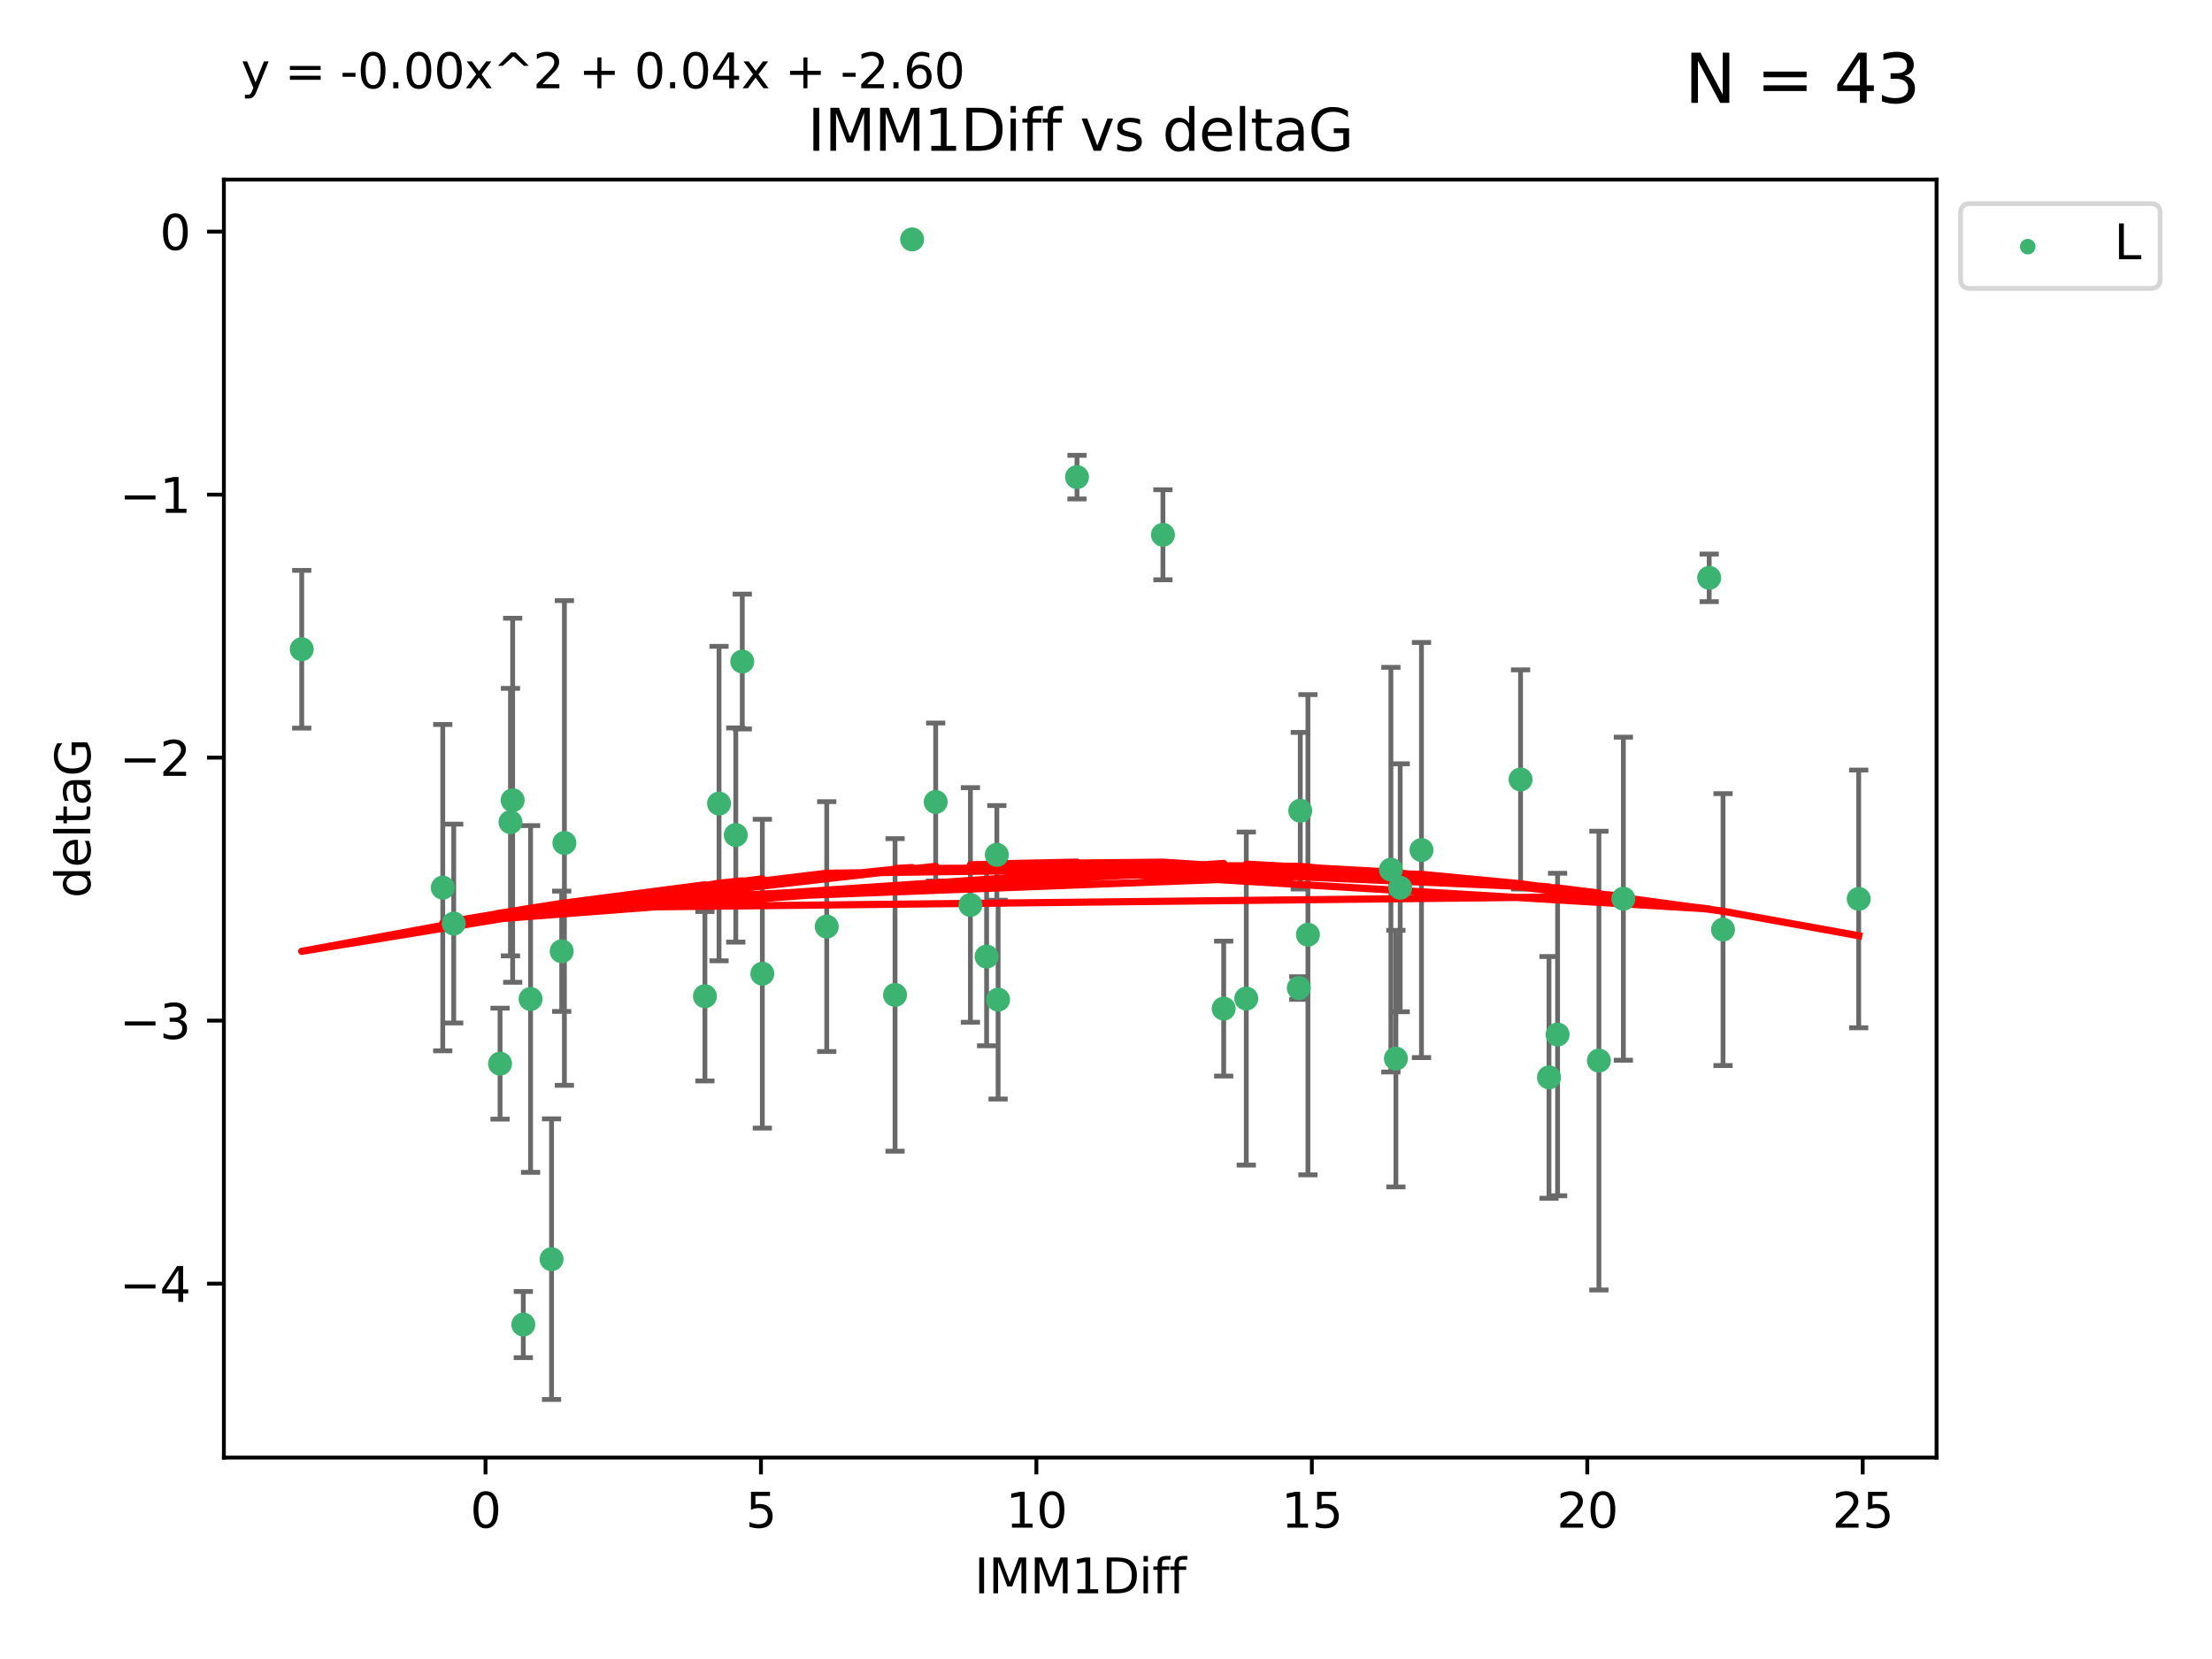 <?xml version="1.0" encoding="utf-8" standalone="no"?>
<!DOCTYPE svg PUBLIC "-//W3C//DTD SVG 1.1//EN"
  "http://www.w3.org/Graphics/SVG/1.1/DTD/svg11.dtd">
<svg xmlns:xlink="http://www.w3.org/1999/xlink" width="460.8pt" height="345.6pt" viewBox="0 0 460.8 345.6" xmlns="http://www.w3.org/2000/svg" version="1.1">
 <defs>
  <style type="text/css">*{stroke-linejoin: round; stroke-linecap: butt}</style>
 </defs>
 <g id="figure_1">
  <g id="patch_1">
   <path d="M 0 345.6 
L 460.8 345.6 
L 460.8 0 
L 0 0 
z
" style="fill: #ffffff"/>
  </g>
  <g id="axes_1">
   <g id="patch_2">
    <path d="M 46.64 303.64 
L 403.42 303.64 
L 403.42 37.411 
L 46.64 37.411 
z
" style="fill: #ffffff"/>
   </g>
   <g id="PathCollection_1">
    <defs>
     <path id="mff09e60866" d="M 0 1.118 
C 0.297 1.118 0.581 1 0.791 0.791 
C 1 0.581 1.118 0.297 1.118 0 
C 1.118 -0.297 1 -0.581 0.791 -0.791 
C 0.581 -1 0.297 -1.118 0 -1.118 
C -0.297 -1.118 -0.581 -1 -0.791 -0.791 
C -1 -0.581 -1.118 -0.297 -1.118 0 
C -1.118 0.297 -1 0.581 -0.791 0.791 
C -0.581 1 -0.297 1.118 0 1.118 
z
" style="stroke: #3cb371"/>
    </defs>
    <g clip-path="url(#p5d326a7e20)">
     <use xlink:href="#mff09e60866" x="104.171" y="221.578" style="fill: #3cb371; stroke: #3cb371"/>
     <use xlink:href="#mff09e60866" x="146.85" y="207.534" style="fill: #3cb371; stroke: #3cb371"/>
     <use xlink:href="#mff09e60866" x="117.012" y="198.163" style="fill: #3cb371; stroke: #3cb371"/>
     <use xlink:href="#mff09e60866" x="109.014" y="275.933" style="fill: #3cb371; stroke: #3cb371"/>
     <use xlink:href="#mff09e60866" x="158.808" y="202.836" style="fill: #3cb371; stroke: #3cb371"/>
     <use xlink:href="#mff09e60866" x="106.799" y="166.704" style="fill: #3cb371; stroke: #3cb371"/>
     <use xlink:href="#mff09e60866" x="172.223" y="193.027" style="fill: #3cb371; stroke: #3cb371"/>
     <use xlink:href="#mff09e60866" x="272.466" y="194.716" style="fill: #3cb371; stroke: #3cb371"/>
     <use xlink:href="#mff09e60866" x="186.454" y="207.258" style="fill: #3cb371; stroke: #3cb371"/>
     <use xlink:href="#mff09e60866" x="190.011" y="49.875" style="fill: #3cb371; stroke: #3cb371"/>
     <use xlink:href="#mff09e60866" x="117.575" y="175.606" style="fill: #3cb371; stroke: #3cb371"/>
     <use xlink:href="#mff09e60866" x="62.857" y="135.244" style="fill: #3cb371; stroke: #3cb371"/>
     <use xlink:href="#mff09e60866" x="149.788" y="167.4" style="fill: #3cb371; stroke: #3cb371"/>
     <use xlink:href="#mff09e60866" x="153.276" y="173.954" style="fill: #3cb371; stroke: #3cb371"/>
     <use xlink:href="#mff09e60866" x="154.631" y="137.81" style="fill: #3cb371; stroke: #3cb371"/>
     <use xlink:href="#mff09e60866" x="92.236" y="184.913" style="fill: #3cb371; stroke: #3cb371"/>
     <use xlink:href="#mff09e60866" x="254.919" y="210.114" style="fill: #3cb371; stroke: #3cb371"/>
     <use xlink:href="#mff09e60866" x="106.34" y="171.26" style="fill: #3cb371; stroke: #3cb371"/>
     <use xlink:href="#mff09e60866" x="194.923" y="167.068" style="fill: #3cb371; stroke: #3cb371"/>
     <use xlink:href="#mff09e60866" x="94.519" y="192.393" style="fill: #3cb371; stroke: #3cb371"/>
     <use xlink:href="#mff09e60866" x="110.528" y="208.106" style="fill: #3cb371; stroke: #3cb371"/>
     <use xlink:href="#mff09e60866" x="338.177" y="187.213" style="fill: #3cb371; stroke: #3cb371"/>
     <use xlink:href="#mff09e60866" x="270.572" y="205.832" style="fill: #3cb371; stroke: #3cb371"/>
     <use xlink:href="#mff09e60866" x="207.925" y="208.244" style="fill: #3cb371; stroke: #3cb371"/>
     <use xlink:href="#mff09e60866" x="324.475" y="215.509" style="fill: #3cb371; stroke: #3cb371"/>
     <use xlink:href="#mff09e60866" x="333.082" y="220.943" style="fill: #3cb371; stroke: #3cb371"/>
     <use xlink:href="#mff09e60866" x="270.871" y="168.887" style="fill: #3cb371; stroke: #3cb371"/>
     <use xlink:href="#mff09e60866" x="114.901" y="262.308" style="fill: #3cb371; stroke: #3cb371"/>
     <use xlink:href="#mff09e60866" x="291.688" y="184.942" style="fill: #3cb371; stroke: #3cb371"/>
     <use xlink:href="#mff09e60866" x="290.793" y="220.523" style="fill: #3cb371; stroke: #3cb371"/>
     <use xlink:href="#mff09e60866" x="259.624" y="208.02" style="fill: #3cb371; stroke: #3cb371"/>
     <use xlink:href="#mff09e60866" x="322.685" y="224.44" style="fill: #3cb371; stroke: #3cb371"/>
     <use xlink:href="#mff09e60866" x="242.261" y="111.402" style="fill: #3cb371; stroke: #3cb371"/>
     <use xlink:href="#mff09e60866" x="207.661" y="178.075" style="fill: #3cb371; stroke: #3cb371"/>
     <use xlink:href="#mff09e60866" x="224.359" y="99.391" style="fill: #3cb371; stroke: #3cb371"/>
     <use xlink:href="#mff09e60866" x="202.153" y="188.519" style="fill: #3cb371; stroke: #3cb371"/>
     <use xlink:href="#mff09e60866" x="356.057" y="120.378" style="fill: #3cb371; stroke: #3cb371"/>
     <use xlink:href="#mff09e60866" x="289.749" y="181.171" style="fill: #3cb371; stroke: #3cb371"/>
     <use xlink:href="#mff09e60866" x="205.527" y="199.269" style="fill: #3cb371; stroke: #3cb371"/>
     <use xlink:href="#mff09e60866" x="296.118" y="177.076" style="fill: #3cb371; stroke: #3cb371"/>
     <use xlink:href="#mff09e60866" x="316.763" y="162.375" style="fill: #3cb371; stroke: #3cb371"/>
     <use xlink:href="#mff09e60866" x="358.937" y="193.648" style="fill: #3cb371; stroke: #3cb371"/>
     <use xlink:href="#mff09e60866" x="387.203" y="187.258" style="fill: #3cb371; stroke: #3cb371"/>
    </g>
   </g>
   <g id="matplotlib.axis_1">
    <g id="xtick_1">
     <g id="line2d_1">
      <defs>
       <path id="mb6baedf4c8" d="M 0 0 
L 0 3.5 
" style="stroke: #000000; stroke-width: 0.8"/>
      </defs>
      <g>
       <use xlink:href="#mb6baedf4c8" x="101.141" y="303.64" style="stroke: #000000; stroke-width: 0.8"/>
      </g>
     </g>
     <g id="text_1">
      <!-- 0 -->
      <g transform="translate(97.96 318.238)scale(0.1 -0.1)">
       <defs>
        <path id="DejaVuSans-30" d="M 2034 4250 
Q 1547 4250 1301 3770 
Q 1056 3291 1056 2328 
Q 1056 1369 1301 889 
Q 1547 409 2034 409 
Q 2525 409 2770 889 
Q 3016 1369 3016 2328 
Q 3016 3291 2770 3770 
Q 2525 4250 2034 4250 
z
M 2034 4750 
Q 2819 4750 3233 4129 
Q 3647 3509 3647 2328 
Q 3647 1150 3233 529 
Q 2819 -91 2034 -91 
Q 1250 -91 836 529 
Q 422 1150 422 2328 
Q 422 3509 836 4129 
Q 1250 4750 2034 4750 
z
" transform="scale(0.016)"/>
       </defs>
       <use xlink:href="#DejaVuSans-30"/>
      </g>
     </g>
    </g>
    <g id="xtick_2">
     <g id="line2d_2">
      <g>
       <use xlink:href="#mb6baedf4c8" x="158.521" y="303.64" style="stroke: #000000; stroke-width: 0.8"/>
      </g>
     </g>
     <g id="text_2">
      <!-- 5 -->
      <g transform="translate(155.34 318.238)scale(0.1 -0.1)">
       <defs>
        <path id="DejaVuSans-35" d="M 691 4666 
L 3169 4666 
L 3169 4134 
L 1269 4134 
L 1269 2991 
Q 1406 3038 1543 3061 
Q 1681 3084 1819 3084 
Q 2600 3084 3056 2656 
Q 3513 2228 3513 1497 
Q 3513 744 3044 326 
Q 2575 -91 1722 -91 
Q 1428 -91 1123 -41 
Q 819 9 494 109 
L 494 744 
Q 775 591 1075 516 
Q 1375 441 1709 441 
Q 2250 441 2565 725 
Q 2881 1009 2881 1497 
Q 2881 1984 2565 2268 
Q 2250 2553 1709 2553 
Q 1456 2553 1204 2497 
Q 953 2441 691 2322 
L 691 4666 
z
" transform="scale(0.016)"/>
       </defs>
       <use xlink:href="#DejaVuSans-35"/>
      </g>
     </g>
    </g>
    <g id="xtick_3">
     <g id="line2d_3">
      <g>
       <use xlink:href="#mb6baedf4c8" x="215.901" y="303.64" style="stroke: #000000; stroke-width: 0.8"/>
      </g>
     </g>
     <g id="text_3">
      <!-- 10 -->
      <g transform="translate(209.538 318.238)scale(0.1 -0.1)">
       <defs>
        <path id="DejaVuSans-31" d="M 794 531 
L 1825 531 
L 1825 4091 
L 703 3866 
L 703 4441 
L 1819 4666 
L 2450 4666 
L 2450 531 
L 3481 531 
L 3481 0 
L 794 0 
L 794 531 
z
" transform="scale(0.016)"/>
       </defs>
       <use xlink:href="#DejaVuSans-31"/>
       <use xlink:href="#DejaVuSans-30" x="63.623"/>
      </g>
     </g>
    </g>
    <g id="xtick_4">
     <g id="line2d_4">
      <g>
       <use xlink:href="#mb6baedf4c8" x="273.281" y="303.64" style="stroke: #000000; stroke-width: 0.8"/>
      </g>
     </g>
     <g id="text_4">
      <!-- 15 -->
      <g transform="translate(266.918 318.238)scale(0.1 -0.1)">
       <use xlink:href="#DejaVuSans-31"/>
       <use xlink:href="#DejaVuSans-35" x="63.623"/>
      </g>
     </g>
    </g>
    <g id="xtick_5">
     <g id="line2d_5">
      <g>
       <use xlink:href="#mb6baedf4c8" x="330.661" y="303.64" style="stroke: #000000; stroke-width: 0.8"/>
      </g>
     </g>
     <g id="text_5">
      <!-- 20 -->
      <g transform="translate(324.298 318.238)scale(0.1 -0.1)">
       <defs>
        <path id="DejaVuSans-32" d="M 1228 531 
L 3431 531 
L 3431 0 
L 469 0 
L 469 531 
Q 828 903 1448 1529 
Q 2069 2156 2228 2338 
Q 2531 2678 2651 2914 
Q 2772 3150 2772 3378 
Q 2772 3750 2511 3984 
Q 2250 4219 1831 4219 
Q 1534 4219 1204 4116 
Q 875 4013 500 3803 
L 500 4441 
Q 881 4594 1212 4672 
Q 1544 4750 1819 4750 
Q 2544 4750 2975 4387 
Q 3406 4025 3406 3419 
Q 3406 3131 3298 2873 
Q 3191 2616 2906 2266 
Q 2828 2175 2409 1742 
Q 1991 1309 1228 531 
z
" transform="scale(0.016)"/>
       </defs>
       <use xlink:href="#DejaVuSans-32"/>
       <use xlink:href="#DejaVuSans-30" x="63.623"/>
      </g>
     </g>
    </g>
    <g id="xtick_6">
     <g id="line2d_6">
      <g>
       <use xlink:href="#mb6baedf4c8" x="388.04" y="303.64" style="stroke: #000000; stroke-width: 0.8"/>
      </g>
     </g>
     <g id="text_6">
      <!-- 25 -->
      <g transform="translate(381.678 318.238)scale(0.1 -0.1)">
       <use xlink:href="#DejaVuSans-32"/>
       <use xlink:href="#DejaVuSans-35" x="63.623"/>
      </g>
     </g>
    </g>
    <g id="text_7">
     <!-- IMM1Diff -->
     <g transform="translate(202.986 331.917)scale(0.1 -0.1)">
      <defs>
       <path id="DejaVuSans-49" d="M 628 4666 
L 1259 4666 
L 1259 0 
L 628 0 
L 628 4666 
z
" transform="scale(0.016)"/>
       <path id="DejaVuSans-4d" d="M 628 4666 
L 1569 4666 
L 2759 1491 
L 3956 4666 
L 4897 4666 
L 4897 0 
L 4281 0 
L 4281 4097 
L 3078 897 
L 2444 897 
L 1241 4097 
L 1241 0 
L 628 0 
L 628 4666 
z
" transform="scale(0.016)"/>
       <path id="DejaVuSans-44" d="M 1259 4147 
L 1259 519 
L 2022 519 
Q 2988 519 3436 956 
Q 3884 1394 3884 2338 
Q 3884 3275 3436 3711 
Q 2988 4147 2022 4147 
L 1259 4147 
z
M 628 4666 
L 1925 4666 
Q 3281 4666 3915 4102 
Q 4550 3538 4550 2338 
Q 4550 1131 3912 565 
Q 3275 0 1925 0 
L 628 0 
L 628 4666 
z
" transform="scale(0.016)"/>
       <path id="DejaVuSans-69" d="M 603 3500 
L 1178 3500 
L 1178 0 
L 603 0 
L 603 3500 
z
M 603 4863 
L 1178 4863 
L 1178 4134 
L 603 4134 
L 603 4863 
z
" transform="scale(0.016)"/>
       <path id="DejaVuSans-66" d="M 2375 4863 
L 2375 4384 
L 1825 4384 
Q 1516 4384 1395 4259 
Q 1275 4134 1275 3809 
L 1275 3500 
L 2222 3500 
L 2222 3053 
L 1275 3053 
L 1275 0 
L 697 0 
L 697 3053 
L 147 3053 
L 147 3500 
L 697 3500 
L 697 3744 
Q 697 4328 969 4595 
Q 1241 4863 1831 4863 
L 2375 4863 
z
" transform="scale(0.016)"/>
      </defs>
      <use xlink:href="#DejaVuSans-49"/>
      <use xlink:href="#DejaVuSans-4d" x="29.492"/>
      <use xlink:href="#DejaVuSans-4d" x="115.771"/>
      <use xlink:href="#DejaVuSans-31" x="202.051"/>
      <use xlink:href="#DejaVuSans-44" x="265.674"/>
      <use xlink:href="#DejaVuSans-69" x="342.676"/>
      <use xlink:href="#DejaVuSans-66" x="370.459"/>
      <use xlink:href="#DejaVuSans-66" x="405.664"/>
     </g>
    </g>
   </g>
   <g id="matplotlib.axis_2">
    <g id="ytick_1">
     <g id="line2d_7">
      <defs>
       <path id="mf2285dafa2" d="M 0 0 
L -3.5 0 
" style="stroke: #000000; stroke-width: 0.8"/>
      </defs>
      <g>
       <use xlink:href="#mf2285dafa2" x="46.64" y="267.406" style="stroke: #000000; stroke-width: 0.8"/>
      </g>
     </g>
     <g id="text_8">
      <!-- −4 -->
      <g transform="translate(24.898 271.205)scale(0.1 -0.1)">
       <defs>
        <path id="DejaVuSans-2212" d="M 678 2272 
L 4684 2272 
L 4684 1741 
L 678 1741 
L 678 2272 
z
" transform="scale(0.016)"/>
        <path id="DejaVuSans-34" d="M 2419 4116 
L 825 1625 
L 2419 1625 
L 2419 4116 
z
M 2253 4666 
L 3047 4666 
L 3047 1625 
L 3713 1625 
L 3713 1100 
L 3047 1100 
L 3047 0 
L 2419 0 
L 2419 1100 
L 313 1100 
L 313 1709 
L 2253 4666 
z
" transform="scale(0.016)"/>
       </defs>
       <use xlink:href="#DejaVuSans-2212"/>
       <use xlink:href="#DejaVuSans-34" x="83.789"/>
      </g>
     </g>
    </g>
    <g id="ytick_2">
     <g id="line2d_8">
      <g>
       <use xlink:href="#mf2285dafa2" x="46.64" y="212.617" style="stroke: #000000; stroke-width: 0.8"/>
      </g>
     </g>
     <g id="text_9">
      <!-- −3 -->
      <g transform="translate(24.898 216.416)scale(0.1 -0.1)">
       <defs>
        <path id="DejaVuSans-33" d="M 2597 2516 
Q 3050 2419 3304 2112 
Q 3559 1806 3559 1356 
Q 3559 666 3084 287 
Q 2609 -91 1734 -91 
Q 1441 -91 1130 -33 
Q 819 25 488 141 
L 488 750 
Q 750 597 1062 519 
Q 1375 441 1716 441 
Q 2309 441 2620 675 
Q 2931 909 2931 1356 
Q 2931 1769 2642 2001 
Q 2353 2234 1838 2234 
L 1294 2234 
L 1294 2753 
L 1863 2753 
Q 2328 2753 2575 2939 
Q 2822 3125 2822 3475 
Q 2822 3834 2567 4026 
Q 2313 4219 1838 4219 
Q 1578 4219 1281 4162 
Q 984 4106 628 3988 
L 628 4550 
Q 988 4650 1302 4700 
Q 1616 4750 1894 4750 
Q 2613 4750 3031 4423 
Q 3450 4097 3450 3541 
Q 3450 3153 3228 2886 
Q 3006 2619 2597 2516 
z
" transform="scale(0.016)"/>
       </defs>
       <use xlink:href="#DejaVuSans-2212"/>
       <use xlink:href="#DejaVuSans-33" x="83.789"/>
      </g>
     </g>
    </g>
    <g id="ytick_3">
     <g id="line2d_9">
      <g>
       <use xlink:href="#mf2285dafa2" x="46.64" y="157.827" style="stroke: #000000; stroke-width: 0.8"/>
      </g>
     </g>
     <g id="text_10">
      <!-- −2 -->
      <g transform="translate(24.898 161.627)scale(0.1 -0.1)">
       <use xlink:href="#DejaVuSans-2212"/>
       <use xlink:href="#DejaVuSans-32" x="83.789"/>
      </g>
     </g>
    </g>
    <g id="ytick_4">
     <g id="line2d_10">
      <g>
       <use xlink:href="#mf2285dafa2" x="46.64" y="103.038" style="stroke: #000000; stroke-width: 0.8"/>
      </g>
     </g>
     <g id="text_11">
      <!-- −1 -->
      <g transform="translate(24.898 106.837)scale(0.1 -0.1)">
       <use xlink:href="#DejaVuSans-2212"/>
       <use xlink:href="#DejaVuSans-31" x="83.789"/>
      </g>
     </g>
    </g>
    <g id="ytick_5">
     <g id="line2d_11">
      <g>
       <use xlink:href="#mf2285dafa2" x="46.64" y="48.249" style="stroke: #000000; stroke-width: 0.8"/>
      </g>
     </g>
     <g id="text_12">
      <!-- 0 -->
      <g transform="translate(33.278 52.048)scale(0.1 -0.1)">
       <use xlink:href="#DejaVuSans-30"/>
      </g>
     </g>
    </g>
    <g id="text_13">
     <!-- deltaG -->
     <g transform="translate(18.818 187.064)rotate(-90)scale(0.1 -0.1)">
      <defs>
       <path id="DejaVuSans-64" d="M 2906 2969 
L 2906 4863 
L 3481 4863 
L 3481 0 
L 2906 0 
L 2906 525 
Q 2725 213 2448 61 
Q 2172 -91 1784 -91 
Q 1150 -91 751 415 
Q 353 922 353 1747 
Q 353 2572 751 3078 
Q 1150 3584 1784 3584 
Q 2172 3584 2448 3432 
Q 2725 3281 2906 2969 
z
M 947 1747 
Q 947 1113 1208 752 
Q 1469 391 1925 391 
Q 2381 391 2643 752 
Q 2906 1113 2906 1747 
Q 2906 2381 2643 2742 
Q 2381 3103 1925 3103 
Q 1469 3103 1208 2742 
Q 947 2381 947 1747 
z
" transform="scale(0.016)"/>
       <path id="DejaVuSans-65" d="M 3597 1894 
L 3597 1613 
L 953 1613 
Q 991 1019 1311 708 
Q 1631 397 2203 397 
Q 2534 397 2845 478 
Q 3156 559 3463 722 
L 3463 178 
Q 3153 47 2828 -22 
Q 2503 -91 2169 -91 
Q 1331 -91 842 396 
Q 353 884 353 1716 
Q 353 2575 817 3079 
Q 1281 3584 2069 3584 
Q 2775 3584 3186 3129 
Q 3597 2675 3597 1894 
z
M 3022 2063 
Q 3016 2534 2758 2815 
Q 2500 3097 2075 3097 
Q 1594 3097 1305 2825 
Q 1016 2553 972 2059 
L 3022 2063 
z
" transform="scale(0.016)"/>
       <path id="DejaVuSans-6c" d="M 603 4863 
L 1178 4863 
L 1178 0 
L 603 0 
L 603 4863 
z
" transform="scale(0.016)"/>
       <path id="DejaVuSans-74" d="M 1172 4494 
L 1172 3500 
L 2356 3500 
L 2356 3053 
L 1172 3053 
L 1172 1153 
Q 1172 725 1289 603 
Q 1406 481 1766 481 
L 2356 481 
L 2356 0 
L 1766 0 
Q 1100 0 847 248 
Q 594 497 594 1153 
L 594 3053 
L 172 3053 
L 172 3500 
L 594 3500 
L 594 4494 
L 1172 4494 
z
" transform="scale(0.016)"/>
       <path id="DejaVuSans-61" d="M 2194 1759 
Q 1497 1759 1228 1600 
Q 959 1441 959 1056 
Q 959 750 1161 570 
Q 1363 391 1709 391 
Q 2188 391 2477 730 
Q 2766 1069 2766 1631 
L 2766 1759 
L 2194 1759 
z
M 3341 1997 
L 3341 0 
L 2766 0 
L 2766 531 
Q 2569 213 2275 61 
Q 1981 -91 1556 -91 
Q 1019 -91 701 211 
Q 384 513 384 1019 
Q 384 1609 779 1909 
Q 1175 2209 1959 2209 
L 2766 2209 
L 2766 2266 
Q 2766 2663 2505 2880 
Q 2244 3097 1772 3097 
Q 1472 3097 1187 3025 
Q 903 2953 641 2809 
L 641 3341 
Q 956 3463 1253 3523 
Q 1550 3584 1831 3584 
Q 2591 3584 2966 3190 
Q 3341 2797 3341 1997 
z
" transform="scale(0.016)"/>
       <path id="DejaVuSans-47" d="M 3809 666 
L 3809 1919 
L 2778 1919 
L 2778 2438 
L 4434 2438 
L 4434 434 
Q 4069 175 3628 42 
Q 3188 -91 2688 -91 
Q 1594 -91 976 548 
Q 359 1188 359 2328 
Q 359 3472 976 4111 
Q 1594 4750 2688 4750 
Q 3144 4750 3555 4637 
Q 3966 4525 4313 4306 
L 4313 3634 
Q 3963 3931 3569 4081 
Q 3175 4231 2741 4231 
Q 1884 4231 1454 3753 
Q 1025 3275 1025 2328 
Q 1025 1384 1454 906 
Q 1884 428 2741 428 
Q 3075 428 3337 486 
Q 3600 544 3809 666 
z
" transform="scale(0.016)"/>
      </defs>
      <use xlink:href="#DejaVuSans-64"/>
      <use xlink:href="#DejaVuSans-65" x="63.477"/>
      <use xlink:href="#DejaVuSans-6c" x="125"/>
      <use xlink:href="#DejaVuSans-74" x="152.783"/>
      <use xlink:href="#DejaVuSans-61" x="191.992"/>
      <use xlink:href="#DejaVuSans-47" x="253.271"/>
     </g>
    </g>
   </g>
   <g id="LineCollection_1">
    <path d="M 104.171 233.133 
L 104.171 210.024 
" clip-path="url(#p5d326a7e20)" style="fill: none; stroke: #696969"/>
    <path d="M 146.85 225.182 
L 146.85 189.886 
" clip-path="url(#p5d326a7e20)" style="fill: none; stroke: #696969"/>
    <path d="M 117.012 210.693 
L 117.012 185.633 
" clip-path="url(#p5d326a7e20)" style="fill: none; stroke: #696969"/>
    <path d="M 109.014 282.824 
L 109.014 269.043 
" clip-path="url(#p5d326a7e20)" style="fill: none; stroke: #696969"/>
    <path d="M 158.808 234.998 
L 158.808 170.675 
" clip-path="url(#p5d326a7e20)" style="fill: none; stroke: #696969"/>
    <path d="M 106.799 204.622 
L 106.799 128.787 
" clip-path="url(#p5d326a7e20)" style="fill: none; stroke: #696969"/>
    <path d="M 172.223 219.05 
L 172.223 167.004 
" clip-path="url(#p5d326a7e20)" style="fill: none; stroke: #696969"/>
    <path d="M 272.466 244.739 
L 272.466 144.693 
" clip-path="url(#p5d326a7e20)" style="fill: none; stroke: #696969"/>
    <path d="M 186.454 239.812 
L 186.454 174.705 
" clip-path="url(#p5d326a7e20)" style="fill: none; stroke: #696969"/>
    <path d="M 190.011 50.237 
L 190.011 49.513 
" clip-path="url(#p5d326a7e20)" style="fill: none; stroke: #696969"/>
    <path d="M 117.575 226.088 
L 117.575 125.123 
" clip-path="url(#p5d326a7e20)" style="fill: none; stroke: #696969"/>
    <path d="M 62.857 151.673 
L 62.857 118.816 
" clip-path="url(#p5d326a7e20)" style="fill: none; stroke: #696969"/>
    <path d="M 149.788 200.154 
L 149.788 134.645 
" clip-path="url(#p5d326a7e20)" style="fill: none; stroke: #696969"/>
    <path d="M 153.276 196.263 
L 153.276 151.646 
" clip-path="url(#p5d326a7e20)" style="fill: none; stroke: #696969"/>
    <path d="M 154.631 151.854 
L 154.631 123.765 
" clip-path="url(#p5d326a7e20)" style="fill: none; stroke: #696969"/>
    <path d="M 92.236 218.907 
L 92.236 150.919 
" clip-path="url(#p5d326a7e20)" style="fill: none; stroke: #696969"/>
    <path d="M 254.919 224.167 
L 254.919 196.062 
" clip-path="url(#p5d326a7e20)" style="fill: none; stroke: #696969"/>
    <path d="M 106.34 199.129 
L 106.34 143.392 
" clip-path="url(#p5d326a7e20)" style="fill: none; stroke: #696969"/>
    <path d="M 194.923 183.515 
L 194.923 150.622 
" clip-path="url(#p5d326a7e20)" style="fill: none; stroke: #696969"/>
    <path d="M 94.519 213.108 
L 94.519 171.679 
" clip-path="url(#p5d326a7e20)" style="fill: none; stroke: #696969"/>
    <path d="M 110.528 244.223 
L 110.528 171.988 
" clip-path="url(#p5d326a7e20)" style="fill: none; stroke: #696969"/>
    <path d="M 338.177 220.863 
L 338.177 153.563 
" clip-path="url(#p5d326a7e20)" style="fill: none; stroke: #696969"/>
    <path d="M 270.572 208.186 
L 270.572 203.478 
" clip-path="url(#p5d326a7e20)" style="fill: none; stroke: #696969"/>
    <path d="M 207.925 228.95 
L 207.925 187.537 
" clip-path="url(#p5d326a7e20)" style="fill: none; stroke: #696969"/>
    <path d="M 324.475 249.101 
L 324.475 181.917 
" clip-path="url(#p5d326a7e20)" style="fill: none; stroke: #696969"/>
    <path d="M 333.082 268.726 
L 333.082 173.16 
" clip-path="url(#p5d326a7e20)" style="fill: none; stroke: #696969"/>
    <path d="M 270.871 185.199 
L 270.871 152.576 
" clip-path="url(#p5d326a7e20)" style="fill: none; stroke: #696969"/>
    <path d="M 114.901 291.539 
L 114.901 233.077 
" clip-path="url(#p5d326a7e20)" style="fill: none; stroke: #696969"/>
    <path d="M 291.688 210.766 
L 291.688 159.118 
" clip-path="url(#p5d326a7e20)" style="fill: none; stroke: #696969"/>
    <path d="M 290.793 247.25 
L 290.793 193.797 
" clip-path="url(#p5d326a7e20)" style="fill: none; stroke: #696969"/>
    <path d="M 259.624 242.711 
L 259.624 173.33 
" clip-path="url(#p5d326a7e20)" style="fill: none; stroke: #696969"/>
    <path d="M 322.685 249.618 
L 322.685 199.263 
" clip-path="url(#p5d326a7e20)" style="fill: none; stroke: #696969"/>
    <path d="M 242.261 120.781 
L 242.261 102.022 
" clip-path="url(#p5d326a7e20)" style="fill: none; stroke: #696969"/>
    <path d="M 207.661 188.335 
L 207.661 167.815 
" clip-path="url(#p5d326a7e20)" style="fill: none; stroke: #696969"/>
    <path d="M 224.359 103.934 
L 224.359 94.849 
" clip-path="url(#p5d326a7e20)" style="fill: none; stroke: #696969"/>
    <path d="M 202.153 212.956 
L 202.153 164.082 
" clip-path="url(#p5d326a7e20)" style="fill: none; stroke: #696969"/>
    <path d="M 356.057 125.333 
L 356.057 115.422 
" clip-path="url(#p5d326a7e20)" style="fill: none; stroke: #696969"/>
    <path d="M 289.749 223.318 
L 289.749 139.024 
" clip-path="url(#p5d326a7e20)" style="fill: none; stroke: #696969"/>
    <path d="M 205.527 217.853 
L 205.527 180.686 
" clip-path="url(#p5d326a7e20)" style="fill: none; stroke: #696969"/>
    <path d="M 296.118 220.31 
L 296.118 133.841 
" clip-path="url(#p5d326a7e20)" style="fill: none; stroke: #696969"/>
    <path d="M 316.763 185.208 
L 316.763 139.541 
" clip-path="url(#p5d326a7e20)" style="fill: none; stroke: #696969"/>
    <path d="M 358.937 221.97 
L 358.937 165.326 
" clip-path="url(#p5d326a7e20)" style="fill: none; stroke: #696969"/>
    <path d="M 387.203 214.104 
L 387.203 160.413 
" clip-path="url(#p5d326a7e20)" style="fill: none; stroke: #696969"/>
   </g>
   <g id="line2d_12">
    <defs>
     <path id="mbd3f285ddb" d="M 2 0 
L -2 -0 
" style="stroke: #696969"/>
    </defs>
    <g clip-path="url(#p5d326a7e20)">
     <use xlink:href="#mbd3f285ddb" x="104.171" y="233.133" style="fill: #696969; stroke: #696969"/>
     <use xlink:href="#mbd3f285ddb" x="146.85" y="225.182" style="fill: #696969; stroke: #696969"/>
     <use xlink:href="#mbd3f285ddb" x="117.012" y="210.693" style="fill: #696969; stroke: #696969"/>
     <use xlink:href="#mbd3f285ddb" x="109.014" y="282.824" style="fill: #696969; stroke: #696969"/>
     <use xlink:href="#mbd3f285ddb" x="158.808" y="234.998" style="fill: #696969; stroke: #696969"/>
     <use xlink:href="#mbd3f285ddb" x="106.799" y="204.622" style="fill: #696969; stroke: #696969"/>
     <use xlink:href="#mbd3f285ddb" x="172.223" y="219.05" style="fill: #696969; stroke: #696969"/>
     <use xlink:href="#mbd3f285ddb" x="272.466" y="244.739" style="fill: #696969; stroke: #696969"/>
     <use xlink:href="#mbd3f285ddb" x="186.454" y="239.812" style="fill: #696969; stroke: #696969"/>
     <use xlink:href="#mbd3f285ddb" x="190.011" y="50.237" style="fill: #696969; stroke: #696969"/>
     <use xlink:href="#mbd3f285ddb" x="117.575" y="226.088" style="fill: #696969; stroke: #696969"/>
     <use xlink:href="#mbd3f285ddb" x="62.857" y="151.673" style="fill: #696969; stroke: #696969"/>
     <use xlink:href="#mbd3f285ddb" x="149.788" y="200.154" style="fill: #696969; stroke: #696969"/>
     <use xlink:href="#mbd3f285ddb" x="153.276" y="196.263" style="fill: #696969; stroke: #696969"/>
     <use xlink:href="#mbd3f285ddb" x="154.631" y="151.854" style="fill: #696969; stroke: #696969"/>
     <use xlink:href="#mbd3f285ddb" x="92.236" y="218.907" style="fill: #696969; stroke: #696969"/>
     <use xlink:href="#mbd3f285ddb" x="254.919" y="224.167" style="fill: #696969; stroke: #696969"/>
     <use xlink:href="#mbd3f285ddb" x="106.34" y="199.129" style="fill: #696969; stroke: #696969"/>
     <use xlink:href="#mbd3f285ddb" x="194.923" y="183.515" style="fill: #696969; stroke: #696969"/>
     <use xlink:href="#mbd3f285ddb" x="94.519" y="213.108" style="fill: #696969; stroke: #696969"/>
     <use xlink:href="#mbd3f285ddb" x="110.528" y="244.223" style="fill: #696969; stroke: #696969"/>
     <use xlink:href="#mbd3f285ddb" x="338.177" y="220.863" style="fill: #696969; stroke: #696969"/>
     <use xlink:href="#mbd3f285ddb" x="270.572" y="208.186" style="fill: #696969; stroke: #696969"/>
     <use xlink:href="#mbd3f285ddb" x="207.925" y="228.95" style="fill: #696969; stroke: #696969"/>
     <use xlink:href="#mbd3f285ddb" x="324.475" y="249.101" style="fill: #696969; stroke: #696969"/>
     <use xlink:href="#mbd3f285ddb" x="333.082" y="268.726" style="fill: #696969; stroke: #696969"/>
     <use xlink:href="#mbd3f285ddb" x="270.871" y="185.199" style="fill: #696969; stroke: #696969"/>
     <use xlink:href="#mbd3f285ddb" x="114.901" y="291.539" style="fill: #696969; stroke: #696969"/>
     <use xlink:href="#mbd3f285ddb" x="291.688" y="210.766" style="fill: #696969; stroke: #696969"/>
     <use xlink:href="#mbd3f285ddb" x="290.793" y="247.25" style="fill: #696969; stroke: #696969"/>
     <use xlink:href="#mbd3f285ddb" x="259.624" y="242.711" style="fill: #696969; stroke: #696969"/>
     <use xlink:href="#mbd3f285ddb" x="322.685" y="249.618" style="fill: #696969; stroke: #696969"/>
     <use xlink:href="#mbd3f285ddb" x="242.261" y="120.781" style="fill: #696969; stroke: #696969"/>
     <use xlink:href="#mbd3f285ddb" x="207.661" y="188.335" style="fill: #696969; stroke: #696969"/>
     <use xlink:href="#mbd3f285ddb" x="224.359" y="103.934" style="fill: #696969; stroke: #696969"/>
     <use xlink:href="#mbd3f285ddb" x="202.153" y="212.956" style="fill: #696969; stroke: #696969"/>
     <use xlink:href="#mbd3f285ddb" x="356.057" y="125.333" style="fill: #696969; stroke: #696969"/>
     <use xlink:href="#mbd3f285ddb" x="289.749" y="223.318" style="fill: #696969; stroke: #696969"/>
     <use xlink:href="#mbd3f285ddb" x="205.527" y="217.853" style="fill: #696969; stroke: #696969"/>
     <use xlink:href="#mbd3f285ddb" x="296.118" y="220.31" style="fill: #696969; stroke: #696969"/>
     <use xlink:href="#mbd3f285ddb" x="316.763" y="185.208" style="fill: #696969; stroke: #696969"/>
     <use xlink:href="#mbd3f285ddb" x="358.937" y="221.97" style="fill: #696969; stroke: #696969"/>
     <use xlink:href="#mbd3f285ddb" x="387.203" y="214.104" style="fill: #696969; stroke: #696969"/>
    </g>
   </g>
   <g id="line2d_13">
    <g clip-path="url(#p5d326a7e20)">
     <use xlink:href="#mbd3f285ddb" x="104.171" y="210.024" style="fill: #696969; stroke: #696969"/>
     <use xlink:href="#mbd3f285ddb" x="146.85" y="189.886" style="fill: #696969; stroke: #696969"/>
     <use xlink:href="#mbd3f285ddb" x="117.012" y="185.633" style="fill: #696969; stroke: #696969"/>
     <use xlink:href="#mbd3f285ddb" x="109.014" y="269.043" style="fill: #696969; stroke: #696969"/>
     <use xlink:href="#mbd3f285ddb" x="158.808" y="170.675" style="fill: #696969; stroke: #696969"/>
     <use xlink:href="#mbd3f285ddb" x="106.799" y="128.787" style="fill: #696969; stroke: #696969"/>
     <use xlink:href="#mbd3f285ddb" x="172.223" y="167.004" style="fill: #696969; stroke: #696969"/>
     <use xlink:href="#mbd3f285ddb" x="272.466" y="144.693" style="fill: #696969; stroke: #696969"/>
     <use xlink:href="#mbd3f285ddb" x="186.454" y="174.705" style="fill: #696969; stroke: #696969"/>
     <use xlink:href="#mbd3f285ddb" x="190.011" y="49.513" style="fill: #696969; stroke: #696969"/>
     <use xlink:href="#mbd3f285ddb" x="117.575" y="125.123" style="fill: #696969; stroke: #696969"/>
     <use xlink:href="#mbd3f285ddb" x="62.857" y="118.816" style="fill: #696969; stroke: #696969"/>
     <use xlink:href="#mbd3f285ddb" x="149.788" y="134.645" style="fill: #696969; stroke: #696969"/>
     <use xlink:href="#mbd3f285ddb" x="153.276" y="151.646" style="fill: #696969; stroke: #696969"/>
     <use xlink:href="#mbd3f285ddb" x="154.631" y="123.765" style="fill: #696969; stroke: #696969"/>
     <use xlink:href="#mbd3f285ddb" x="92.236" y="150.919" style="fill: #696969; stroke: #696969"/>
     <use xlink:href="#mbd3f285ddb" x="254.919" y="196.062" style="fill: #696969; stroke: #696969"/>
     <use xlink:href="#mbd3f285ddb" x="106.34" y="143.392" style="fill: #696969; stroke: #696969"/>
     <use xlink:href="#mbd3f285ddb" x="194.923" y="150.622" style="fill: #696969; stroke: #696969"/>
     <use xlink:href="#mbd3f285ddb" x="94.519" y="171.679" style="fill: #696969; stroke: #696969"/>
     <use xlink:href="#mbd3f285ddb" x="110.528" y="171.988" style="fill: #696969; stroke: #696969"/>
     <use xlink:href="#mbd3f285ddb" x="338.177" y="153.563" style="fill: #696969; stroke: #696969"/>
     <use xlink:href="#mbd3f285ddb" x="270.572" y="203.478" style="fill: #696969; stroke: #696969"/>
     <use xlink:href="#mbd3f285ddb" x="207.925" y="187.537" style="fill: #696969; stroke: #696969"/>
     <use xlink:href="#mbd3f285ddb" x="324.475" y="181.917" style="fill: #696969; stroke: #696969"/>
     <use xlink:href="#mbd3f285ddb" x="333.082" y="173.16" style="fill: #696969; stroke: #696969"/>
     <use xlink:href="#mbd3f285ddb" x="270.871" y="152.576" style="fill: #696969; stroke: #696969"/>
     <use xlink:href="#mbd3f285ddb" x="114.901" y="233.077" style="fill: #696969; stroke: #696969"/>
     <use xlink:href="#mbd3f285ddb" x="291.688" y="159.118" style="fill: #696969; stroke: #696969"/>
     <use xlink:href="#mbd3f285ddb" x="290.793" y="193.797" style="fill: #696969; stroke: #696969"/>
     <use xlink:href="#mbd3f285ddb" x="259.624" y="173.33" style="fill: #696969; stroke: #696969"/>
     <use xlink:href="#mbd3f285ddb" x="322.685" y="199.263" style="fill: #696969; stroke: #696969"/>
     <use xlink:href="#mbd3f285ddb" x="242.261" y="102.022" style="fill: #696969; stroke: #696969"/>
     <use xlink:href="#mbd3f285ddb" x="207.661" y="167.815" style="fill: #696969; stroke: #696969"/>
     <use xlink:href="#mbd3f285ddb" x="224.359" y="94.849" style="fill: #696969; stroke: #696969"/>
     <use xlink:href="#mbd3f285ddb" x="202.153" y="164.082" style="fill: #696969; stroke: #696969"/>
     <use xlink:href="#mbd3f285ddb" x="356.057" y="115.422" style="fill: #696969; stroke: #696969"/>
     <use xlink:href="#mbd3f285ddb" x="289.749" y="139.024" style="fill: #696969; stroke: #696969"/>
     <use xlink:href="#mbd3f285ddb" x="205.527" y="180.686" style="fill: #696969; stroke: #696969"/>
     <use xlink:href="#mbd3f285ddb" x="296.118" y="133.841" style="fill: #696969; stroke: #696969"/>
     <use xlink:href="#mbd3f285ddb" x="316.763" y="139.541" style="fill: #696969; stroke: #696969"/>
     <use xlink:href="#mbd3f285ddb" x="358.937" y="165.326" style="fill: #696969; stroke: #696969"/>
     <use xlink:href="#mbd3f285ddb" x="387.203" y="160.413" style="fill: #696969; stroke: #696969"/>
    </g>
   </g>
   <g id="line2d_14">
    <path d="M 104.171 190.22 
L 146.85 184.314 
L 117.012 188.196 
L 109.014 189.432 
L 158.808 183.08 
L 106.799 189.788 
L 172.223 181.916 
L 272.466 180.566 
L 186.454 180.935 
L 190.011 180.73 
L 117.575 188.112 
L 62.857 198.176 
L 149.788 183.994 
L 153.276 183.628 
L 154.631 183.49 
L 92.236 192.292 
L 254.919 179.867 
L 106.34 189.863 
L 194.923 180.475 
L 94.519 191.881 
L 110.528 189.191 
L 338.177 186.716 
L 270.572 180.472 
L 207.925 179.949 
L 324.475 184.974 
L 333.082 186.04 
L 270.871 180.486 
L 114.901 188.514 
L 291.688 181.789 
L 290.793 181.721 
L 259.624 180.015 
L 322.685 184.764 
L 242.261 179.608 
L 207.661 179.958 
L 224.359 179.596 
L 202.153 180.156 
L 356.057 189.353 
L 289.749 181.644 
L 205.527 180.03 
L 296.118 182.138 
L 316.763 184.1 
L 358.937 189.817 
L 387.203 194.932 
" clip-path="url(#p5d326a7e20)" style="fill: none; stroke: #ff0000; stroke-width: 1.5; stroke-linecap: square"/>
   </g>
   <g id="line2d_15">
    <defs>
     <path id="m90a119b26a" d="M 0 2 
C 0.53 2 1.039 1.789 1.414 1.414 
C 1.789 1.039 2 0.53 2 0 
C 2 -0.53 1.789 -1.039 1.414 -1.414 
C 1.039 -1.789 0.53 -2 0 -2 
C -0.53 -2 -1.039 -1.789 -1.414 -1.414 
C -1.789 -1.039 -2 -0.53 -2 0 
C -2 0.53 -1.789 1.039 -1.414 1.414 
C -1.039 1.789 -0.53 2 0 2 
z
" style="stroke: #3cb371"/>
    </defs>
    <g clip-path="url(#p5d326a7e20)">
     <use xlink:href="#m90a119b26a" x="104.171" y="221.578" style="fill: #3cb371; stroke: #3cb371"/>
     <use xlink:href="#m90a119b26a" x="146.85" y="207.534" style="fill: #3cb371; stroke: #3cb371"/>
     <use xlink:href="#m90a119b26a" x="117.012" y="198.163" style="fill: #3cb371; stroke: #3cb371"/>
     <use xlink:href="#m90a119b26a" x="109.014" y="275.933" style="fill: #3cb371; stroke: #3cb371"/>
     <use xlink:href="#m90a119b26a" x="158.808" y="202.836" style="fill: #3cb371; stroke: #3cb371"/>
     <use xlink:href="#m90a119b26a" x="106.799" y="166.704" style="fill: #3cb371; stroke: #3cb371"/>
     <use xlink:href="#m90a119b26a" x="172.223" y="193.027" style="fill: #3cb371; stroke: #3cb371"/>
     <use xlink:href="#m90a119b26a" x="272.466" y="194.716" style="fill: #3cb371; stroke: #3cb371"/>
     <use xlink:href="#m90a119b26a" x="186.454" y="207.258" style="fill: #3cb371; stroke: #3cb371"/>
     <use xlink:href="#m90a119b26a" x="190.011" y="49.875" style="fill: #3cb371; stroke: #3cb371"/>
     <use xlink:href="#m90a119b26a" x="117.575" y="175.606" style="fill: #3cb371; stroke: #3cb371"/>
     <use xlink:href="#m90a119b26a" x="62.857" y="135.244" style="fill: #3cb371; stroke: #3cb371"/>
     <use xlink:href="#m90a119b26a" x="149.788" y="167.4" style="fill: #3cb371; stroke: #3cb371"/>
     <use xlink:href="#m90a119b26a" x="153.276" y="173.954" style="fill: #3cb371; stroke: #3cb371"/>
     <use xlink:href="#m90a119b26a" x="154.631" y="137.81" style="fill: #3cb371; stroke: #3cb371"/>
     <use xlink:href="#m90a119b26a" x="92.236" y="184.913" style="fill: #3cb371; stroke: #3cb371"/>
     <use xlink:href="#m90a119b26a" x="254.919" y="210.114" style="fill: #3cb371; stroke: #3cb371"/>
     <use xlink:href="#m90a119b26a" x="106.34" y="171.26" style="fill: #3cb371; stroke: #3cb371"/>
     <use xlink:href="#m90a119b26a" x="194.923" y="167.068" style="fill: #3cb371; stroke: #3cb371"/>
     <use xlink:href="#m90a119b26a" x="94.519" y="192.393" style="fill: #3cb371; stroke: #3cb371"/>
     <use xlink:href="#m90a119b26a" x="110.528" y="208.106" style="fill: #3cb371; stroke: #3cb371"/>
     <use xlink:href="#m90a119b26a" x="338.177" y="187.213" style="fill: #3cb371; stroke: #3cb371"/>
     <use xlink:href="#m90a119b26a" x="270.572" y="205.832" style="fill: #3cb371; stroke: #3cb371"/>
     <use xlink:href="#m90a119b26a" x="207.925" y="208.244" style="fill: #3cb371; stroke: #3cb371"/>
     <use xlink:href="#m90a119b26a" x="324.475" y="215.509" style="fill: #3cb371; stroke: #3cb371"/>
     <use xlink:href="#m90a119b26a" x="333.082" y="220.943" style="fill: #3cb371; stroke: #3cb371"/>
     <use xlink:href="#m90a119b26a" x="270.871" y="168.887" style="fill: #3cb371; stroke: #3cb371"/>
     <use xlink:href="#m90a119b26a" x="114.901" y="262.308" style="fill: #3cb371; stroke: #3cb371"/>
     <use xlink:href="#m90a119b26a" x="291.688" y="184.942" style="fill: #3cb371; stroke: #3cb371"/>
     <use xlink:href="#m90a119b26a" x="290.793" y="220.523" style="fill: #3cb371; stroke: #3cb371"/>
     <use xlink:href="#m90a119b26a" x="259.624" y="208.02" style="fill: #3cb371; stroke: #3cb371"/>
     <use xlink:href="#m90a119b26a" x="322.685" y="224.44" style="fill: #3cb371; stroke: #3cb371"/>
     <use xlink:href="#m90a119b26a" x="242.261" y="111.402" style="fill: #3cb371; stroke: #3cb371"/>
     <use xlink:href="#m90a119b26a" x="207.661" y="178.075" style="fill: #3cb371; stroke: #3cb371"/>
     <use xlink:href="#m90a119b26a" x="224.359" y="99.391" style="fill: #3cb371; stroke: #3cb371"/>
     <use xlink:href="#m90a119b26a" x="202.153" y="188.519" style="fill: #3cb371; stroke: #3cb371"/>
     <use xlink:href="#m90a119b26a" x="356.057" y="120.378" style="fill: #3cb371; stroke: #3cb371"/>
     <use xlink:href="#m90a119b26a" x="289.749" y="181.171" style="fill: #3cb371; stroke: #3cb371"/>
     <use xlink:href="#m90a119b26a" x="205.527" y="199.269" style="fill: #3cb371; stroke: #3cb371"/>
     <use xlink:href="#m90a119b26a" x="296.118" y="177.076" style="fill: #3cb371; stroke: #3cb371"/>
     <use xlink:href="#m90a119b26a" x="316.763" y="162.375" style="fill: #3cb371; stroke: #3cb371"/>
     <use xlink:href="#m90a119b26a" x="358.937" y="193.648" style="fill: #3cb371; stroke: #3cb371"/>
     <use xlink:href="#m90a119b26a" x="387.203" y="187.258" style="fill: #3cb371; stroke: #3cb371"/>
    </g>
   </g>
   <g id="patch_3">
    <path d="M 46.64 303.64 
L 46.64 37.411 
" style="fill: none; stroke: #000000; stroke-width: 0.8; stroke-linejoin: miter; stroke-linecap: square"/>
   </g>
   <g id="patch_4">
    <path d="M 403.42 303.64 
L 403.42 37.411 
" style="fill: none; stroke: #000000; stroke-width: 0.8; stroke-linejoin: miter; stroke-linecap: square"/>
   </g>
   <g id="patch_5">
    <path d="M 46.64 303.64 
L 403.42 303.64 
" style="fill: none; stroke: #000000; stroke-width: 0.8; stroke-linejoin: miter; stroke-linecap: square"/>
   </g>
   <g id="patch_6">
    <path d="M 46.64 37.411 
L 403.42 37.411 
" style="fill: none; stroke: #000000; stroke-width: 0.8; stroke-linejoin: miter; stroke-linecap: square"/>
   </g>
   <g id="text_14">
    <!-- N = 43 -->
    <g transform="translate(350.933 21.426)scale(0.14 -0.14)">
     <defs>
      <path id="DejaVuSans-4e" d="M 628 4666 
L 1478 4666 
L 3547 763 
L 3547 4666 
L 4159 4666 
L 4159 0 
L 3309 0 
L 1241 3903 
L 1241 0 
L 628 0 
L 628 4666 
z
" transform="scale(0.016)"/>
      <path id="DejaVuSans-20" transform="scale(0.016)"/>
      <path id="DejaVuSans-3d" d="M 678 2906 
L 4684 2906 
L 4684 2381 
L 678 2381 
L 678 2906 
z
M 678 1631 
L 4684 1631 
L 4684 1100 
L 678 1100 
L 678 1631 
z
" transform="scale(0.016)"/>
     </defs>
     <use xlink:href="#DejaVuSans-4e"/>
     <use xlink:href="#DejaVuSans-20" x="74.805"/>
     <use xlink:href="#DejaVuSans-3d" x="106.592"/>
     <use xlink:href="#DejaVuSans-20" x="190.381"/>
     <use xlink:href="#DejaVuSans-34" x="222.168"/>
     <use xlink:href="#DejaVuSans-33" x="285.791"/>
    </g>
   </g>
   <g id="text_15">
    <!-- y = -0.00x^2 + 0.04x + -2.60 -->
    <g transform="translate(50.208 18.387)scale(0.1 -0.1)">
     <defs>
      <path id="DejaVuSans-79" d="M 2059 -325 
Q 1816 -950 1584 -1140 
Q 1353 -1331 966 -1331 
L 506 -1331 
L 506 -850 
L 844 -850 
Q 1081 -850 1212 -737 
Q 1344 -625 1503 -206 
L 1606 56 
L 191 3500 
L 800 3500 
L 1894 763 
L 2988 3500 
L 3597 3500 
L 2059 -325 
z
" transform="scale(0.016)"/>
      <path id="DejaVuSans-2d" d="M 313 2009 
L 1997 2009 
L 1997 1497 
L 313 1497 
L 313 2009 
z
" transform="scale(0.016)"/>
      <path id="DejaVuSans-2e" d="M 684 794 
L 1344 794 
L 1344 0 
L 684 0 
L 684 794 
z
" transform="scale(0.016)"/>
      <path id="DejaVuSans-78" d="M 3513 3500 
L 2247 1797 
L 3578 0 
L 2900 0 
L 1881 1375 
L 863 0 
L 184 0 
L 1544 1831 
L 300 3500 
L 978 3500 
L 1906 2253 
L 2834 3500 
L 3513 3500 
z
" transform="scale(0.016)"/>
      <path id="DejaVuSans-5e" d="M 2988 4666 
L 4684 2925 
L 4056 2925 
L 2681 4159 
L 1306 2925 
L 678 2925 
L 2375 4666 
L 2988 4666 
z
" transform="scale(0.016)"/>
      <path id="DejaVuSans-2b" d="M 2944 4013 
L 2944 2272 
L 4684 2272 
L 4684 1741 
L 2944 1741 
L 2944 0 
L 2419 0 
L 2419 1741 
L 678 1741 
L 678 2272 
L 2419 2272 
L 2419 4013 
L 2944 4013 
z
" transform="scale(0.016)"/>
      <path id="DejaVuSans-36" d="M 2113 2584 
Q 1688 2584 1439 2293 
Q 1191 2003 1191 1497 
Q 1191 994 1439 701 
Q 1688 409 2113 409 
Q 2538 409 2786 701 
Q 3034 994 3034 1497 
Q 3034 2003 2786 2293 
Q 2538 2584 2113 2584 
z
M 3366 4563 
L 3366 3988 
Q 3128 4100 2886 4159 
Q 2644 4219 2406 4219 
Q 1781 4219 1451 3797 
Q 1122 3375 1075 2522 
Q 1259 2794 1537 2939 
Q 1816 3084 2150 3084 
Q 2853 3084 3261 2657 
Q 3669 2231 3669 1497 
Q 3669 778 3244 343 
Q 2819 -91 2113 -91 
Q 1303 -91 875 529 
Q 447 1150 447 2328 
Q 447 3434 972 4092 
Q 1497 4750 2381 4750 
Q 2619 4750 2861 4703 
Q 3103 4656 3366 4563 
z
" transform="scale(0.016)"/>
     </defs>
     <use xlink:href="#DejaVuSans-79"/>
     <use xlink:href="#DejaVuSans-20" x="59.18"/>
     <use xlink:href="#DejaVuSans-3d" x="90.967"/>
     <use xlink:href="#DejaVuSans-20" x="174.756"/>
     <use xlink:href="#DejaVuSans-2d" x="206.543"/>
     <use xlink:href="#DejaVuSans-30" x="242.627"/>
     <use xlink:href="#DejaVuSans-2e" x="306.25"/>
     <use xlink:href="#DejaVuSans-30" x="338.037"/>
     <use xlink:href="#DejaVuSans-30" x="401.66"/>
     <use xlink:href="#DejaVuSans-78" x="465.283"/>
     <use xlink:href="#DejaVuSans-5e" x="524.463"/>
     <use xlink:href="#DejaVuSans-32" x="608.252"/>
     <use xlink:href="#DejaVuSans-20" x="671.875"/>
     <use xlink:href="#DejaVuSans-2b" x="703.662"/>
     <use xlink:href="#DejaVuSans-20" x="787.451"/>
     <use xlink:href="#DejaVuSans-30" x="819.238"/>
     <use xlink:href="#DejaVuSans-2e" x="882.861"/>
     <use xlink:href="#DejaVuSans-30" x="914.648"/>
     <use xlink:href="#DejaVuSans-34" x="978.271"/>
     <use xlink:href="#DejaVuSans-78" x="1041.895"/>
     <use xlink:href="#DejaVuSans-20" x="1101.074"/>
     <use xlink:href="#DejaVuSans-2b" x="1132.861"/>
     <use xlink:href="#DejaVuSans-20" x="1216.65"/>
     <use xlink:href="#DejaVuSans-2d" x="1248.438"/>
     <use xlink:href="#DejaVuSans-32" x="1284.521"/>
     <use xlink:href="#DejaVuSans-2e" x="1348.145"/>
     <use xlink:href="#DejaVuSans-36" x="1379.932"/>
     <use xlink:href="#DejaVuSans-30" x="1443.555"/>
    </g>
   </g>
   <g id="text_16">
    <!-- IMM1Diff vs deltaG -->
    <g transform="translate(168.241 31.411)scale(0.12 -0.12)">
     <defs>
      <path id="DejaVuSans-76" d="M 191 3500 
L 800 3500 
L 1894 563 
L 2988 3500 
L 3597 3500 
L 2284 0 
L 1503 0 
L 191 3500 
z
" transform="scale(0.016)"/>
      <path id="DejaVuSans-73" d="M 2834 3397 
L 2834 2853 
Q 2591 2978 2328 3040 
Q 2066 3103 1784 3103 
Q 1356 3103 1142 2972 
Q 928 2841 928 2578 
Q 928 2378 1081 2264 
Q 1234 2150 1697 2047 
L 1894 2003 
Q 2506 1872 2764 1633 
Q 3022 1394 3022 966 
Q 3022 478 2636 193 
Q 2250 -91 1575 -91 
Q 1294 -91 989 -36 
Q 684 19 347 128 
L 347 722 
Q 666 556 975 473 
Q 1284 391 1588 391 
Q 1994 391 2212 530 
Q 2431 669 2431 922 
Q 2431 1156 2273 1281 
Q 2116 1406 1581 1522 
L 1381 1569 
Q 847 1681 609 1914 
Q 372 2147 372 2553 
Q 372 3047 722 3315 
Q 1072 3584 1716 3584 
Q 2034 3584 2315 3537 
Q 2597 3491 2834 3397 
z
" transform="scale(0.016)"/>
     </defs>
     <use xlink:href="#DejaVuSans-49"/>
     <use xlink:href="#DejaVuSans-4d" x="29.492"/>
     <use xlink:href="#DejaVuSans-4d" x="115.771"/>
     <use xlink:href="#DejaVuSans-31" x="202.051"/>
     <use xlink:href="#DejaVuSans-44" x="265.674"/>
     <use xlink:href="#DejaVuSans-69" x="342.676"/>
     <use xlink:href="#DejaVuSans-66" x="370.459"/>
     <use xlink:href="#DejaVuSans-66" x="405.664"/>
     <use xlink:href="#DejaVuSans-20" x="440.869"/>
     <use xlink:href="#DejaVuSans-76" x="472.656"/>
     <use xlink:href="#DejaVuSans-73" x="531.836"/>
     <use xlink:href="#DejaVuSans-20" x="583.936"/>
     <use xlink:href="#DejaVuSans-64" x="615.723"/>
     <use xlink:href="#DejaVuSans-65" x="679.199"/>
     <use xlink:href="#DejaVuSans-6c" x="740.723"/>
     <use xlink:href="#DejaVuSans-74" x="768.506"/>
     <use xlink:href="#DejaVuSans-61" x="807.715"/>
     <use xlink:href="#DejaVuSans-47" x="868.994"/>
    </g>
   </g>
   <g id="legend_1">
    <g id="patch_7">
     <path d="M 410.42 60.089 
L 447.992 60.089 
Q 449.992 60.089 449.992 58.089 
L 449.992 44.411 
Q 449.992 42.411 447.992 42.411 
L 410.42 42.411 
Q 408.42 42.411 408.42 44.411 
L 408.42 58.089 
Q 408.42 60.089 410.42 60.089 
z
" style="fill: #ffffff; opacity: 0.8; stroke: #cccccc; stroke-linejoin: miter"/>
    </g>
    <g id="PathCollection_2">
     <g>
      <use xlink:href="#mff09e60866" x="422.42" y="51.385" style="fill: #3cb371; stroke: #3cb371"/>
     </g>
    </g>
    <g id="text_17">
     <!-- L -->
     <g transform="translate(440.42 54.01)scale(0.1 -0.1)">
      <defs>
       <path id="DejaVuSans-4c" d="M 628 4666 
L 1259 4666 
L 1259 531 
L 3531 531 
L 3531 0 
L 628 0 
L 628 4666 
z
" transform="scale(0.016)"/>
      </defs>
      <use xlink:href="#DejaVuSans-4c"/>
     </g>
    </g>
   </g>
  </g>
 </g>
 <defs>
  <clipPath id="p5d326a7e20">
   <rect x="46.64" y="37.411" width="356.78" height="266.229"/>
  </clipPath>
 </defs>
</svg>
